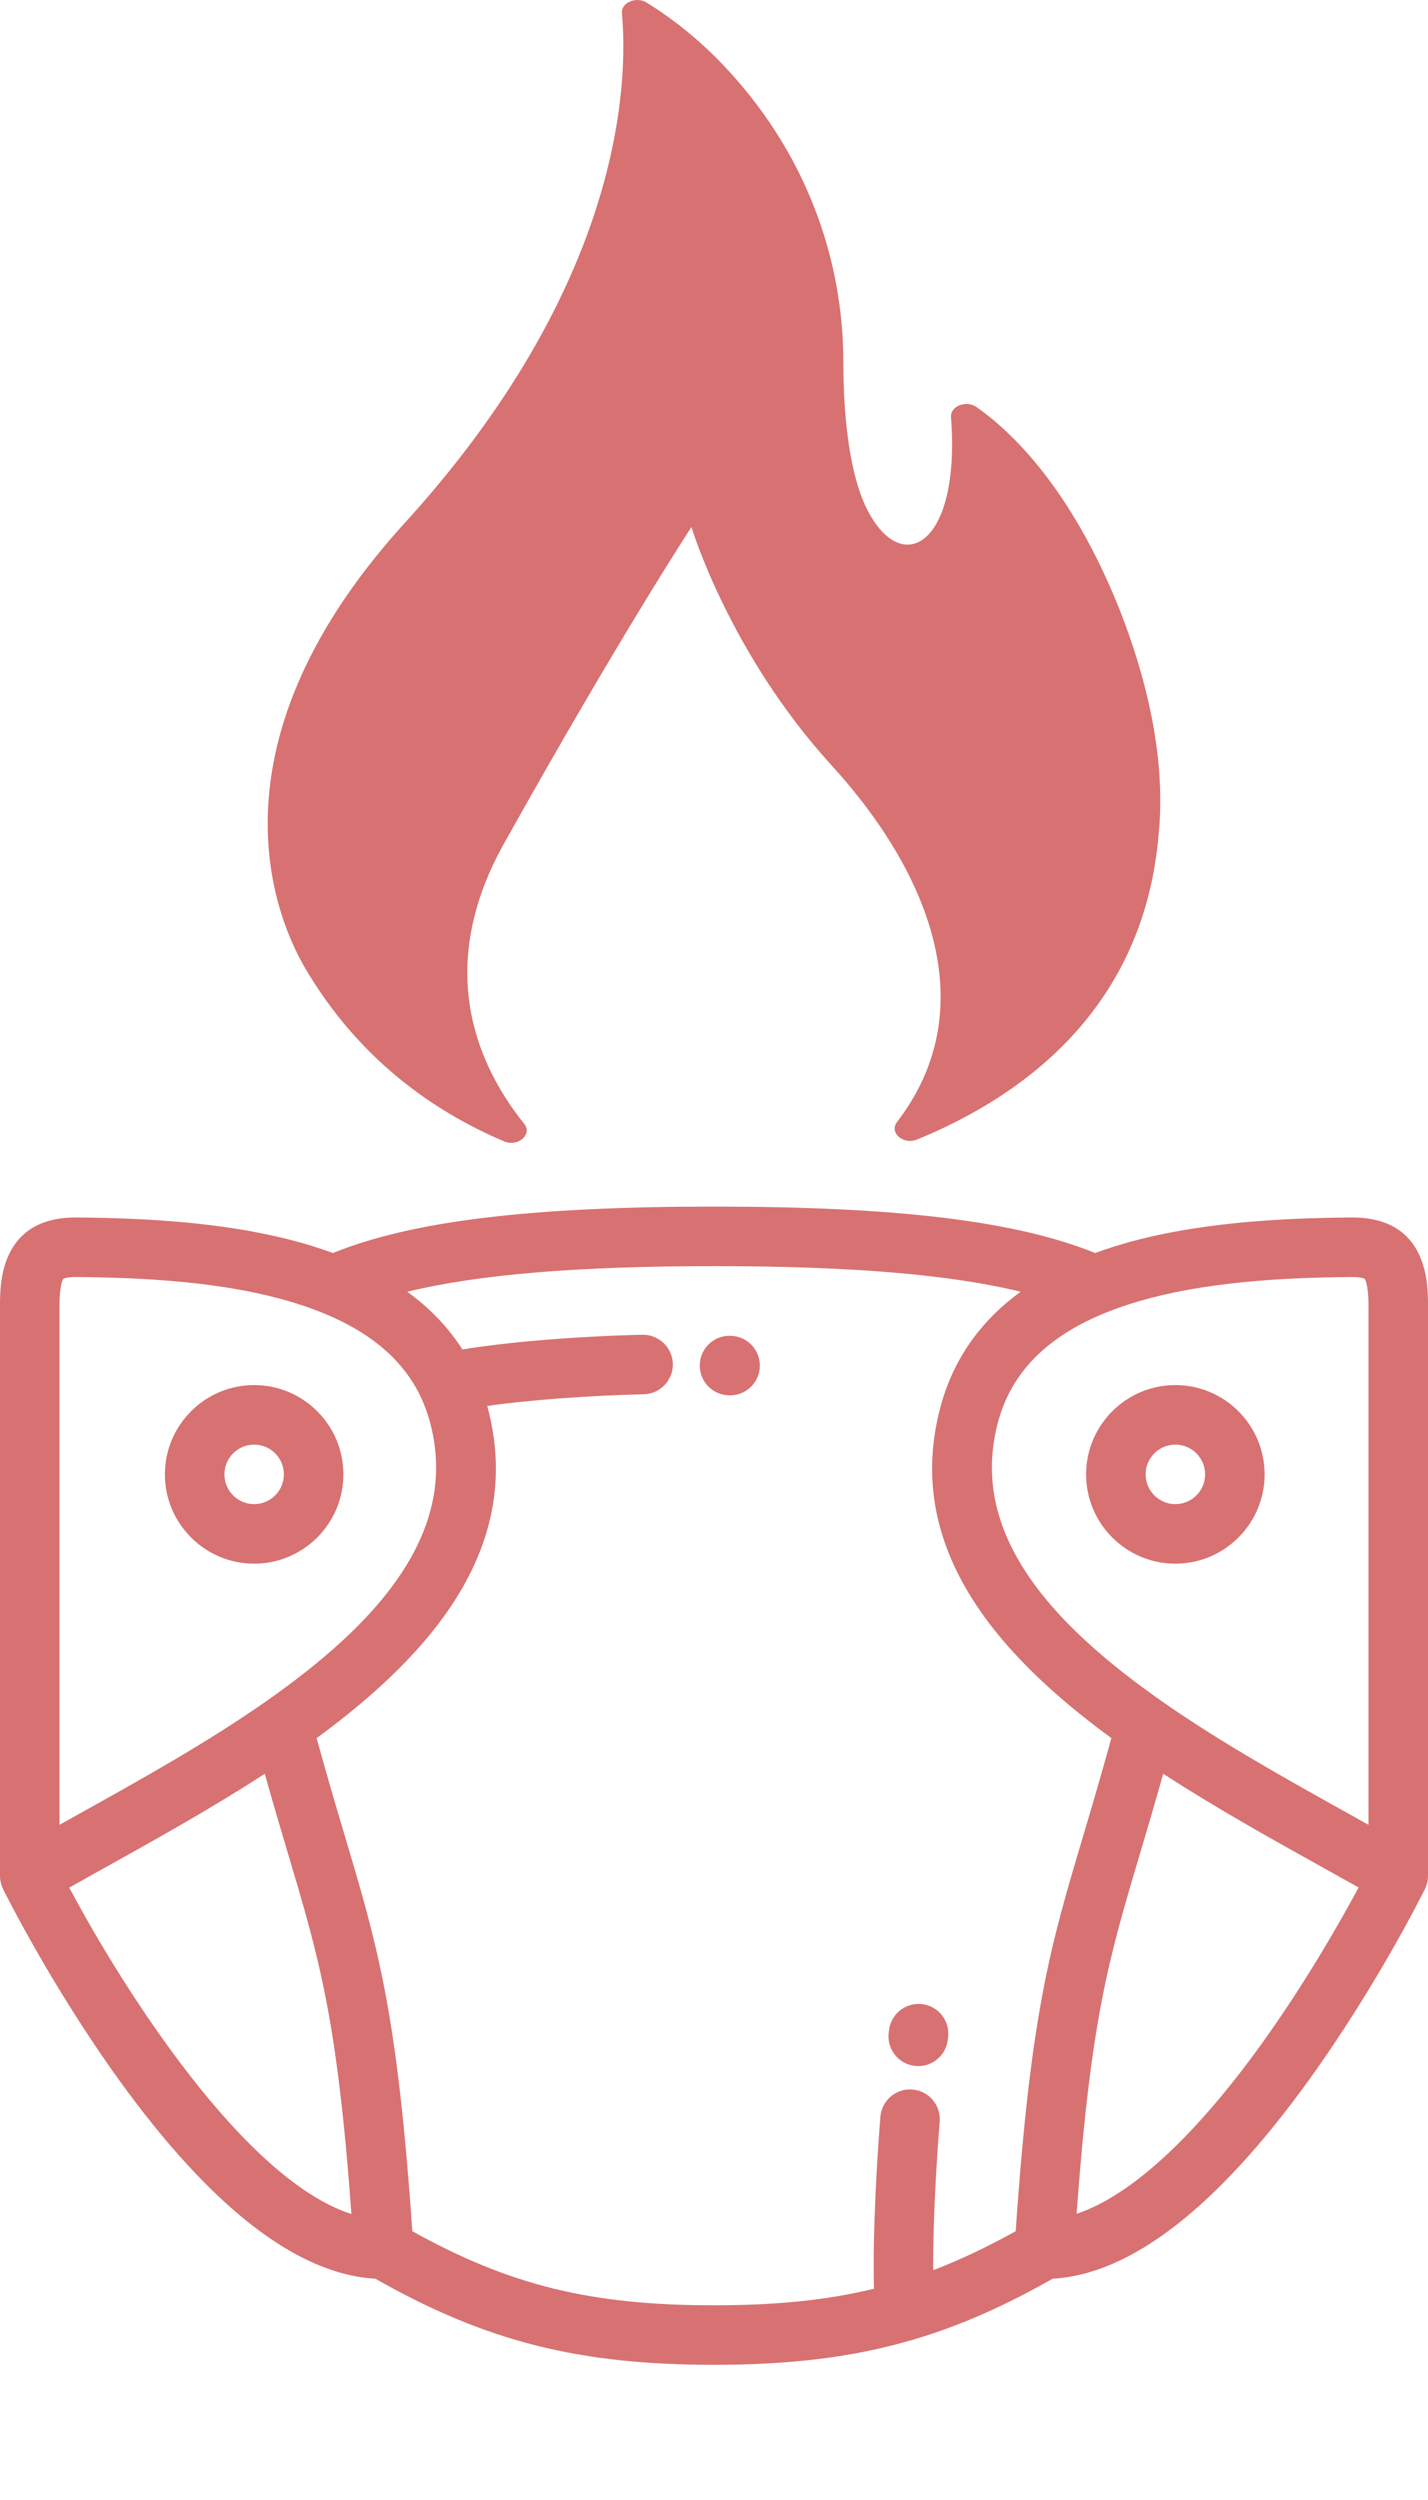 <svg width="40" height="70" viewBox="0 0 40 70" fill="none" xmlns="http://www.w3.org/2000/svg">
<g clip-path="url(#clip0)">
<path d="M14.119 31.958C14.51 32.124 14.922 31.764 14.683 31.466C13.384 29.85 12.155 27.129 14.114 23.626C17.38 17.783 19.368 14.757 19.368 14.757C19.368 14.757 20.426 18.289 23.292 21.428C26.05 24.45 27.56 28.251 25.126 31.417C24.898 31.714 25.3 32.065 25.689 31.906C28.702 30.673 32.081 28.199 32.462 23.277C32.603 21.773 32.392 19.668 31.338 17.011C29.982 13.643 28.316 12.072 27.352 11.397C27.063 11.195 26.614 11.374 26.638 11.68C26.919 15.314 25.21 16.236 24.238 14.158C23.849 13.328 23.623 11.892 23.623 10.144C23.623 7.233 22.567 4.237 20.24 1.802C19.635 1.169 18.927 0.577 18.114 0.073C17.82 -0.11 17.394 0.074 17.421 0.371C17.599 2.344 17.438 7.999 11.236 14.755C5.613 21.021 7.792 25.834 8.565 27.138C10.044 29.635 12.105 31.102 14.119 31.958Z" fill="#D87171"/>
</g>
<g clip-path="url(#clip1)">
<path d="M37.875 34.089L37.837 34.089C35.914 34.108 33.427 34.217 31.244 34.892C31.049 34.953 30.86 35.017 30.676 35.085C28.463 34.188 25.141 33.785 20 33.785C14.859 33.785 11.537 34.188 9.324 35.085C9.14 35.017 8.951 34.953 8.756 34.892C6.573 34.217 4.086 34.108 2.163 34.089L2.125 34.089C0 34.089 0 35.946 0 36.556V52.523C0 52.528 0.001 52.532 0.001 52.537C0.001 52.565 0.003 52.593 0.006 52.621C0.007 52.627 0.008 52.634 0.008 52.64C0.013 52.673 0.02 52.706 0.029 52.74C0.029 52.742 0.03 52.745 0.031 52.748C0.039 52.776 0.049 52.804 0.06 52.832C0.064 52.842 0.068 52.851 0.072 52.861C0.077 52.872 0.081 52.882 0.086 52.893C0.14 53.002 1.431 55.599 3.334 58.238C5.91 61.809 8.324 63.68 10.514 63.804C13.608 65.559 16.202 66.215 20 66.215C22.119 66.215 23.863 66.01 25.528 65.525C25.561 65.518 25.593 65.509 25.624 65.497C26.909 65.114 28.151 64.561 29.486 63.804C31.676 63.68 34.09 61.809 36.666 58.238C38.569 55.599 39.86 53.002 39.914 52.893C39.919 52.883 39.923 52.872 39.928 52.861C39.932 52.851 39.936 52.842 39.94 52.832C39.951 52.804 39.961 52.776 39.969 52.748C39.97 52.745 39.971 52.742 39.972 52.74C39.98 52.707 39.987 52.673 39.992 52.64C39.992 52.634 39.993 52.627 39.994 52.621C39.997 52.593 39.999 52.565 39.999 52.537C39.999 52.532 40 52.528 40 52.523V36.556C40 35.946 40 34.089 37.875 34.089ZM1.667 36.556C1.667 35.927 1.774 35.808 1.775 35.808C1.775 35.807 1.849 35.756 2.124 35.756L2.147 35.756C3.956 35.774 6.286 35.873 8.263 36.485C8.519 36.564 8.763 36.65 8.994 36.743C9 36.745 9.006 36.747 9.012 36.75C10.677 37.42 11.672 38.43 12.045 39.821C12.601 41.896 11.805 43.892 9.61 45.924C8.962 46.523 8.23 47.093 7.454 47.636C7.449 47.64 7.444 47.643 7.439 47.647C5.783 48.804 3.92 49.841 2.211 50.791C2.027 50.894 1.845 50.995 1.667 51.095V36.556H1.667ZM1.94 52.853C2.288 52.656 2.648 52.456 3.022 52.248C4.417 51.471 5.951 50.617 7.416 49.665C7.655 50.516 7.873 51.248 8.072 51.915C8.943 54.842 9.446 56.53 9.844 61.993C6.835 61.032 3.449 55.69 1.94 52.853ZM28.451 62.474C27.653 62.916 26.897 63.276 26.14 63.565C26.134 62.061 26.244 60.386 26.322 59.403C26.358 58.944 26.016 58.543 25.557 58.506C25.098 58.47 24.697 58.813 24.66 59.272C24.572 60.393 24.442 62.392 24.481 64.084C23.142 64.411 21.717 64.548 20 64.548C16.566 64.548 14.301 64 11.549 62.474C11.13 56.346 10.575 54.482 9.669 51.44C9.431 50.64 9.165 49.747 8.869 48.667C12.171 46.252 14.689 43.249 13.655 39.39C13.653 39.382 13.65 39.373 13.648 39.365C14.814 39.202 16.478 39.075 18.032 39.039C18.492 39.029 18.857 38.647 18.847 38.187C18.836 37.727 18.451 37.365 17.994 37.373C16.153 37.415 14.207 37.577 12.953 37.785C12.56 37.17 12.045 36.631 11.409 36.169C13.394 35.683 16.19 35.452 20 35.452C23.81 35.452 26.606 35.683 28.591 36.169C27.45 36.997 26.698 38.073 26.345 39.39C25.311 43.249 27.829 46.252 31.131 48.667C30.834 49.747 30.569 50.64 30.331 51.441C29.425 54.482 28.87 56.346 28.451 62.474ZM35.314 57.263C33.44 59.861 31.647 61.495 30.157 61.986C30.555 56.53 31.057 54.842 31.928 51.916C32.127 51.248 32.344 50.517 32.583 49.665C34.049 50.617 35.583 51.471 36.978 52.248C37.351 52.455 37.709 52.655 38.056 52.85C37.553 53.785 36.564 55.53 35.314 57.263ZM38.333 51.095C38.155 50.995 37.974 50.894 37.789 50.791C36.086 49.843 34.228 48.81 32.575 47.657C32.568 47.651 32.561 47.647 32.554 47.642C31.775 47.097 31.041 46.526 30.39 45.924C28.195 43.893 27.399 41.896 27.955 39.821C28.328 38.431 29.322 37.421 30.986 36.75C30.993 36.748 31 36.746 31.006 36.743C31.237 36.65 31.481 36.564 31.737 36.485C33.714 35.873 36.044 35.774 37.853 35.756L37.875 35.756C38.151 35.756 38.224 35.807 38.224 35.807C38.226 35.808 38.333 35.927 38.333 36.556V51.095H38.333Z" fill="#D87171"/>
<path d="M7.119 43.783C8.498 43.783 9.619 42.661 9.619 41.282C9.619 39.904 8.498 38.782 7.119 38.782C5.741 38.782 4.619 39.904 4.619 41.282C4.619 42.661 5.741 43.783 7.119 43.783ZM7.119 40.449C7.579 40.449 7.952 40.823 7.952 41.282C7.952 41.742 7.579 42.116 7.119 42.116C6.66 42.116 6.286 41.742 6.286 41.282C6.286 40.823 6.66 40.449 7.119 40.449Z" fill="#D87171"/>
<path d="M32.923 38.782C31.544 38.782 30.423 39.904 30.423 41.283C30.423 42.661 31.544 43.783 32.923 43.783C34.302 43.783 35.423 42.661 35.423 41.283C35.423 39.904 34.302 38.782 32.923 38.782ZM32.923 42.116C32.464 42.116 32.09 41.742 32.09 41.283C32.09 40.823 32.464 40.449 32.923 40.449C33.383 40.449 33.757 40.823 33.757 41.283C33.757 41.742 33.383 42.116 32.923 42.116Z" fill="#D87171"/>
<path d="M20.506 37.405L20.486 37.404C20.026 37.375 19.632 37.723 19.603 38.182C19.573 38.641 19.921 39.037 20.381 39.067C20.385 39.067 20.395 39.068 20.401 39.068C20.418 39.069 20.435 39.07 20.451 39.07C20.886 39.069 21.253 38.732 21.282 38.292C21.313 37.833 20.966 37.435 20.506 37.405Z" fill="#D87171"/>
<path d="M25.84 56.117C25.384 56.057 24.965 56.377 24.904 56.833L24.894 56.912C24.836 57.369 25.159 57.786 25.616 57.844C25.651 57.849 25.687 57.851 25.722 57.851C26.135 57.851 26.494 57.543 26.547 57.122L26.556 57.052C26.617 56.596 26.296 56.177 25.84 56.117Z" fill="#D87171"/>
</g>
<defs>
<clipPath id="clip0">
<rect width="40" height="32" fill="white"/>
</clipPath>
<clipPath id="clip1">
<rect width="40" height="40" fill="white" transform="translate(0 30)"/>
</clipPath>
</defs>
</svg>
